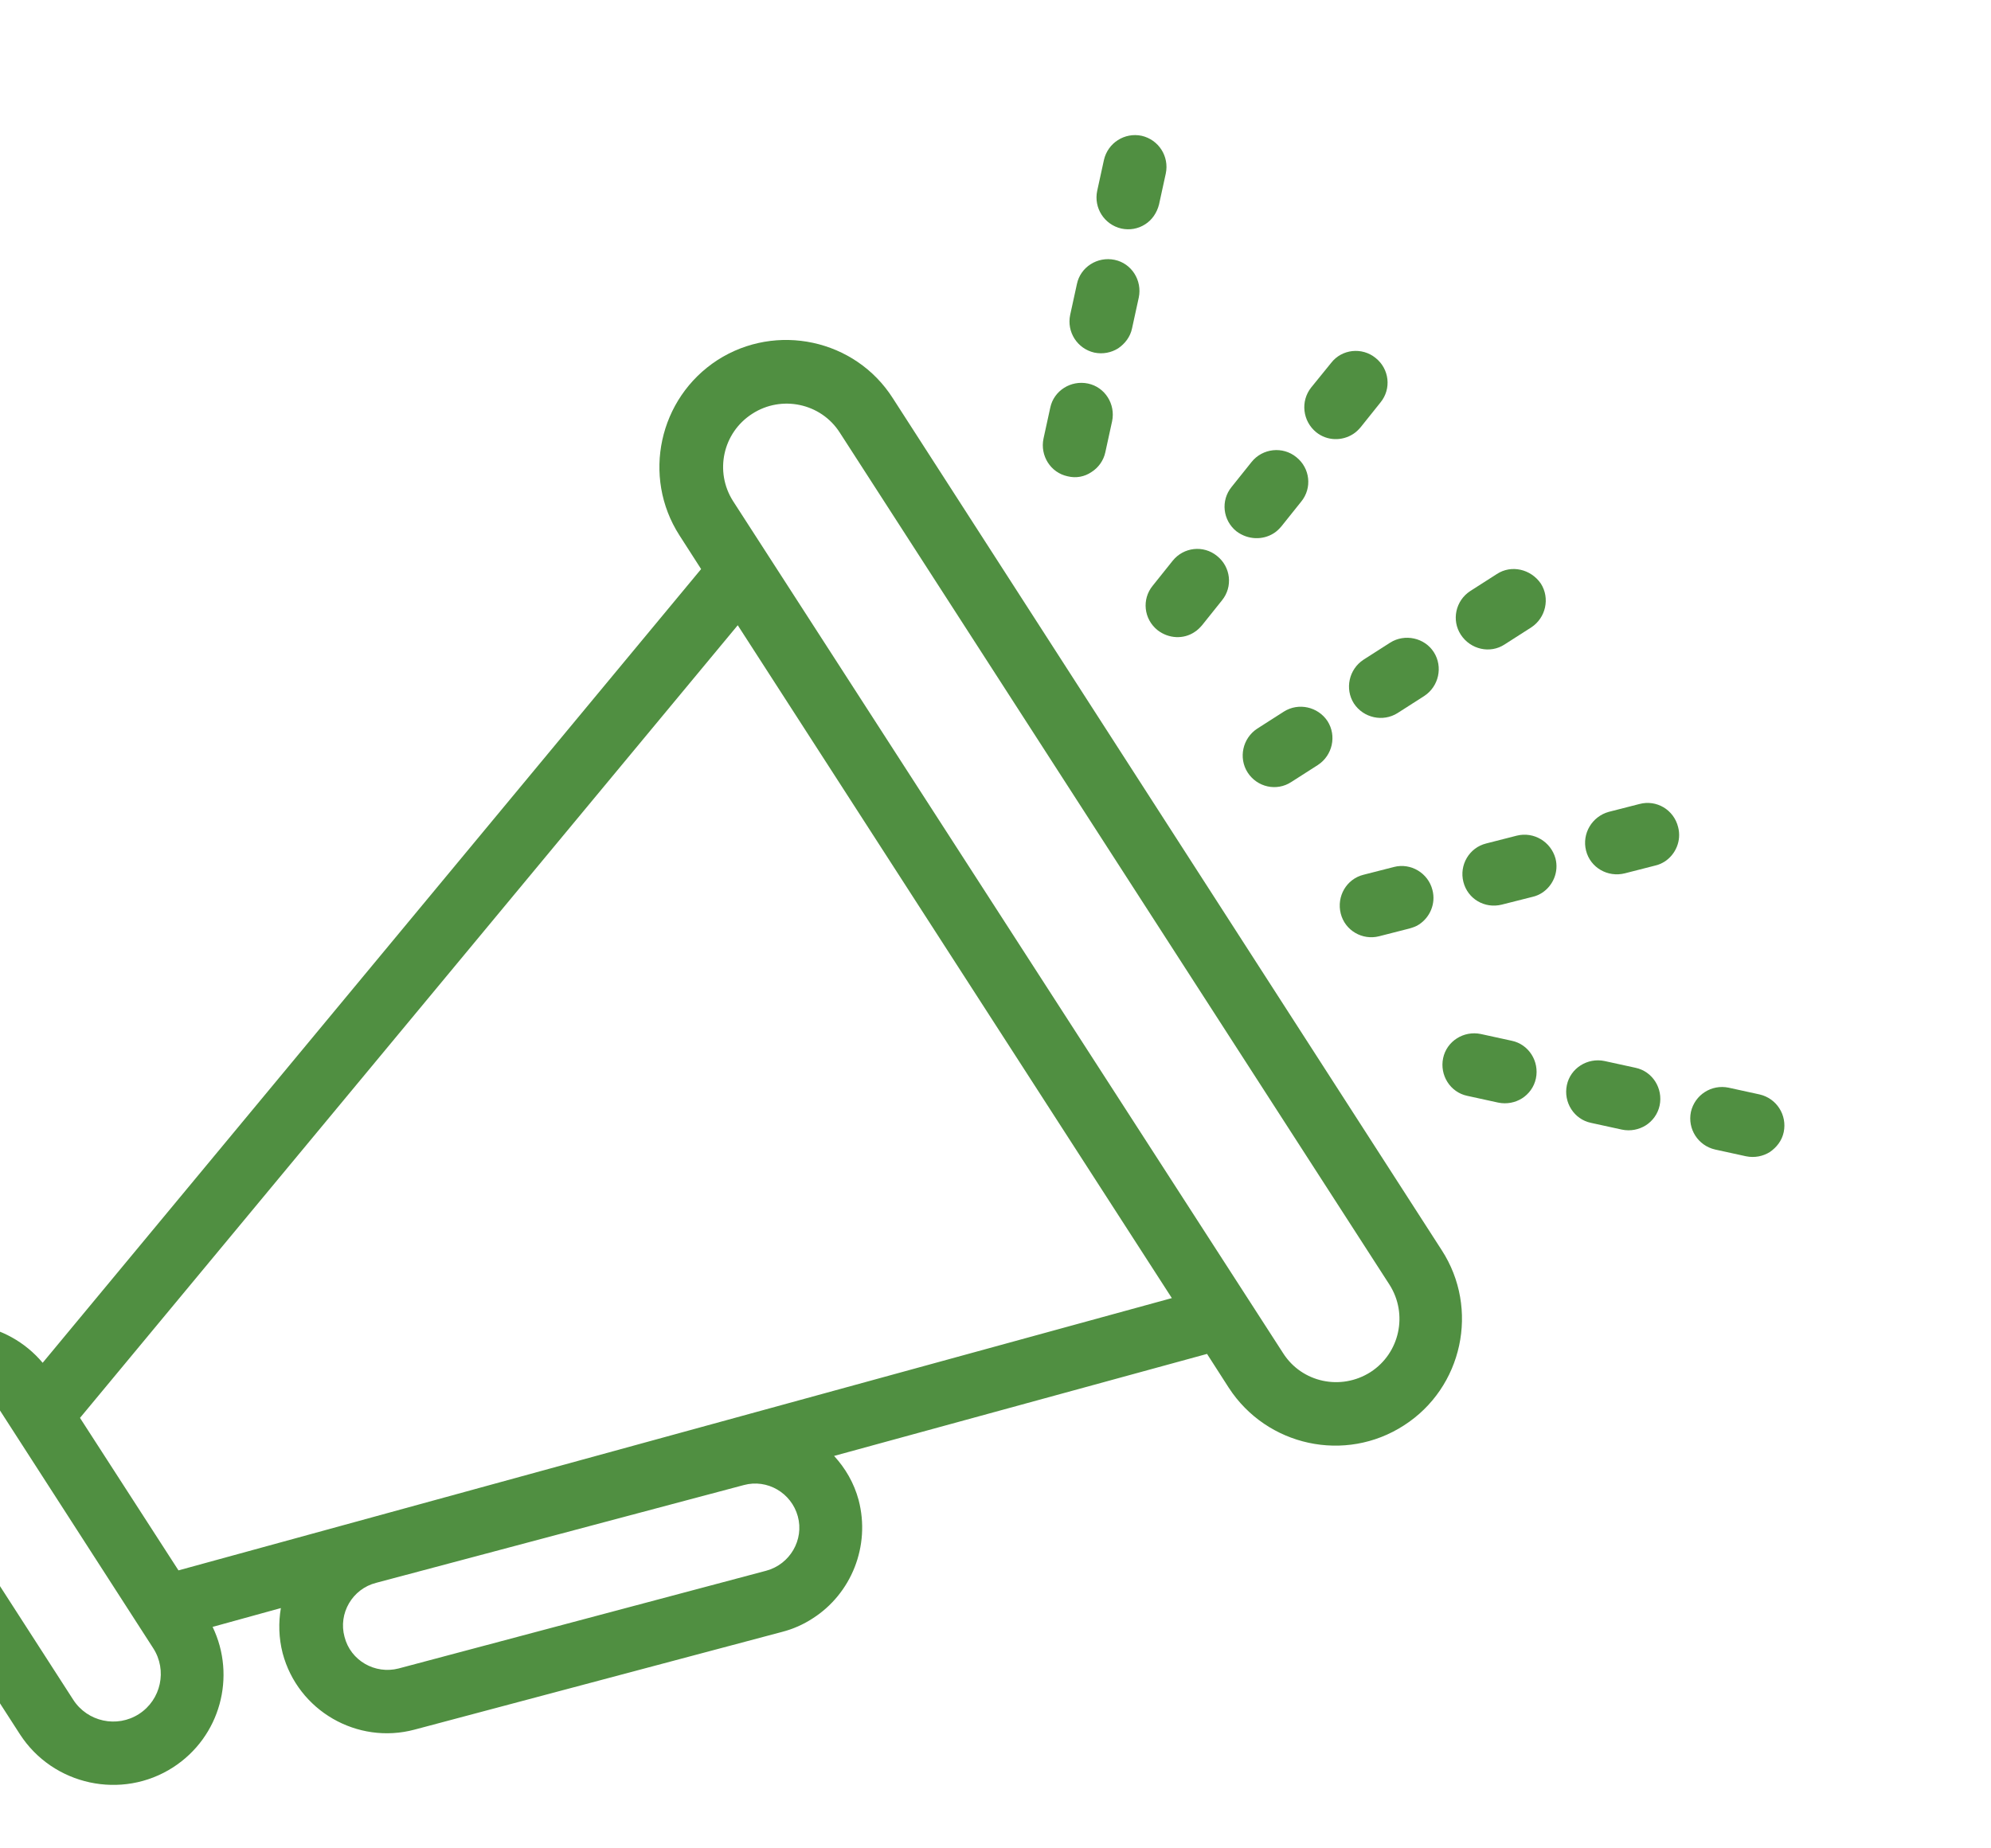 <?xml version="1.0" encoding="utf-8"?>
<!-- Generator: Adobe Illustrator 18.0.0, SVG Export Plug-In . SVG Version: 6.00 Build 0)  -->
<!DOCTYPE svg PUBLIC "-//W3C//DTD SVG 1.1//EN" "http://www.w3.org/Graphics/SVG/1.1/DTD/svg11.dtd">
<svg version="1.1" xmlns:x="http://ns.adobe.com/Extensibility/1.0/" xmlns:i="http://ns.adobe.com/AdobeIllustrator/10.0/" xmlns:graph="http://ns.adobe.com/Graphs/1.0/"
	 xmlns="http://www.w3.org/2000/svg" xmlns:xlink="http://www.w3.org/1999/xlink" xmlns:a="http://ns.adobe.com/AdobeSVGViewerExtensions/3.0/"
	 x="0px" y="0px" viewBox="0 0 560 520" enable-background="new 0 0 560 520" xml:space="preserve">
<g id="_x30_">
</g>
<g id="_x31_">
</g>
<g id="_x31_F">
</g>
<g id="_x32_">
</g>
<g id="_x32_F">
</g>
<g id="_x33_">
</g>
<g id="_x33_f">
</g>
<g id="_x34_">
	<g>
		<defs>
			<rect id="SVGID_39_" width="560" height="520"/>
		</defs>
		<clipPath id="SVGID_2_">
			<use xlink:href="#SVGID_39_"  overflow="visible"/>
		</clipPath>
		<g opacity="0.8" clip-path="url(#SVGID_2_)"  a:adobe-blending-mode="multiply">
			<g  a:adobe-blending-mode="normal">
				<path fill="#247311" d="M201.8,101.3c-16.5,10.7-21.3,32.8-10.7,49.3l6.1,9.5L12,383.4c-9.9-11.8-27.3-14.7-40.6-6.1
					c-14.4,9.3-18.7,28.7-9.3,43.1l43.5,67.5c9.3,14.4,28.7,18.6,43.1,9.3c13.3-8.6,17.8-25.6,11.1-39.5l19.2-5.3
					c-0.7,4.1-0.6,8.4,0.5,12.7c4.3,16.2,21,25.8,37.1,21.5l103.4-27.5c3.1-0.8,6-2.1,8.6-3.8c10.8-6.9,16.3-20.3,12.9-33.3
					c-1.3-4.8-3.7-8.9-6.9-12.4l104.9-28.7l6.1,9.5c10.7,16.5,32.8,21.3,49.3,10.6c16.5-10.6,21.3-32.8,10.6-49.3L251.1,112
					C240.5,95.4,218.3,90.7,201.8,101.3L201.8,101.3z M224.4,426.6c1.8,6.6-2.2,13.5-8.9,15.3l-103.4,27.5
					c-6.6,1.7-13.5-2.2-15.2-8.9c-1.8-6.6,2.2-13.5,8.9-15.2l103.4-27.5C215.8,416,222.6,420,224.4,426.6L224.4,426.6z M43.1,463.7
					c4,6.2,2.2,14.5-4,18.5c-6.2,4-14.5,2.2-18.5-4l-43.5-67.5c-4-6.2-2.2-14.5,4-18.5c6.2-4,14.5-2.2,18.5,4L43.1,463.7z
					 M50.2,441.8l-27.7-42.9l185-223l122.1,189.3L50.2,441.8z M390.8,361.4c5.3,8.3,2.9,19.3-5.3,24.6c-8.3,5.3-19.3,3-24.6-5.3
					L206.2,141c-5.3-8.3-2.9-19.3,5.4-24.6c8.2-5.3,19.3-3,24.6,5.3L390.8,361.4z M390.8,361.4"/>
				<path fill="#247311" d="M391,180.8l-7.5,4.8c-4.1,2.7-5.3,8.2-2.7,12.3c2.7,4.1,8.2,5.3,12.3,2.7l7.5-4.8
					c4.1-2.7,5.3-8.2,2.7-12.3C400.7,179.4,395.1,178.2,391,180.8L391,180.8z M391,180.8"/>
				<path fill="#247311" d="M363.2,220l7.5-4.8c4.1-2.7,5.3-8.2,2.7-12.3c-2.7-4.1-8.2-5.3-12.3-2.7l-7.5,4.8
					c-4.1,2.7-5.3,8.2-2.7,12.3C353.6,221.5,359.1,222.7,363.2,220L363.2,220z M363.2,220"/>
				<path fill="#247311" d="M421,161.5l-7.5,4.8c-4.1,2.7-5.3,8.2-2.6,12.3c2.7,4.1,8.2,5.4,12.3,2.7l7.5-4.8
					c4.1-2.7,5.3-8.2,2.7-12.3C430.6,160.1,425.1,158.8,421,161.5L421,161.5z M421,161.5"/>
				<path fill="#247311" d="M314.5,98c1.9-1.3,3.4-3.2,3.9-5.6l1.9-8.7c1-4.8-2-9.6-6.8-10.6c-4.8-1-9.6,2-10.6,6.8l-1.9,8.7
					c-1,4.8,2,9.5,6.8,10.6C310.2,99.7,312.6,99.2,314.5,98L314.5,98z M314.5,98"/>
				<path fill="#247311" d="M322.1,63.1c1.9-1.2,3.3-3.2,3.9-5.6l1.9-8.7c1-4.8-2-9.5-6.8-10.6c-4.8-1-9.5,2-10.6,6.8l-1.9,8.7
					c-1,4.8,2,9.5,6.8,10.6C317.7,64.8,320.1,64.4,322.1,63.1L322.1,63.1z M322.1,63.1"/>
				<path fill="#247311" d="M307,132.8c1.9-1.2,3.4-3.2,3.9-5.6l1.9-8.7c1-4.8-2-9.6-6.8-10.6c-4.8-1-9.6,2-10.6,6.8l-1.9,8.7
					c-1,4.8,2,9.6,6.8,10.6C302.7,134.6,305.1,134.1,307,132.8L307,132.8z M307,132.8"/>
				<path fill="#247311" d="M329.8,157.8l-5.6,7c-3.1,3.8-2.5,9.4,1.4,12.5c3.1,2.4,7.3,2.6,10.4,0.5c0.8-0.5,1.5-1.2,2.1-1.9l5.6-7
					c3.1-3.8,2.5-9.4-1.4-12.5C338.5,153.3,332.9,153.9,329.8,157.8L329.8,157.8z M329.8,157.8"/>
				<path fill="#247311" d="M358.3,150c0.8-0.5,1.5-1.2,2.1-1.9l5.6-7c3.1-3.8,2.5-9.4-1.4-12.5c-3.8-3.1-9.5-2.5-12.6,1.4l-5.6,7
					c-3.1,3.8-2.5,9.4,1.4,12.5C351,151.9,355.2,152,358.3,150L358.3,150z M358.3,150"/>
				<path fill="#247311" d="M370.2,121.6c3.1,2.5,7.3,2.5,10.4,0.5c0.8-0.5,1.5-1.2,2.1-1.9l5.6-7c3.1-3.8,2.5-9.4-1.4-12.5
					c-3.8-3.1-9.5-2.5-12.5,1.4l-5.6,6.9C365.7,112.9,366.4,118.5,370.2,121.6L370.2,121.6z M370.2,121.6"/>
				<path fill="#247311" d="M486.2,306c-4.8-1-9.5,2-10.6,6.8c-1,4.8,2,9.5,6.8,10.6l8.7,1.9c2.4,0.5,4.8,0,6.7-1.2
					c1.9-1.3,3.4-3.2,3.9-5.6c1-4.8-2-9.5-6.8-10.6L486.2,306z M486.2,306"/>
				<path fill="#247311" d="M451.3,298.5c-4.8-1-9.6,2-10.6,6.8c-1,4.8,2,9.6,6.8,10.6l8.7,1.9c2.4,0.5,4.8,0,6.7-1.2
					c1.9-1.2,3.4-3.2,3.9-5.6c1-4.8-2-9.6-6.8-10.6L451.3,298.5z M451.3,298.5"/>
				<path fill="#247311" d="M416.5,290.9c-4.8-1-9.6,2-10.6,6.8c-1,4.8,2,9.6,6.8,10.6l8.7,1.9c2.4,0.5,4.8,0,6.7-1.2
					c1.9-1.2,3.4-3.2,3.9-5.6c1-4.8-2-9.6-6.8-10.6L416.5,290.9z M416.5,290.9"/>
				<path fill="#247311" d="M422.4,254.5l8.7-2.2c0.9-0.2,1.8-0.6,2.6-1.1c3.1-2,4.8-5.9,3.8-9.7c-1.3-4.7-6.1-7.6-10.9-6.4
					l-8.6,2.2c-4.8,1.2-7.6,6.1-6.4,10.8C412.8,252.9,417.6,255.7,422.4,254.5L422.4,254.5z M422.4,254.5"/>
				<path fill="#247311" d="M392.1,243.9l-8.6,2.2c-4.8,1.2-7.6,6.1-6.4,10.9c1.2,4.8,6.1,7.6,10.8,6.4l8.6-2.2
					c1-0.3,1.9-0.6,2.6-1.1c3.1-2,4.8-5.9,3.8-9.7C401.7,245.6,396.8,242.7,392.1,243.9L392.1,243.9z M392.1,243.9"/>
				<path fill="#247311" d="M461.1,226.2l-8.6,2.2c-4.7,1.3-7.6,6.1-6.4,10.9c1.2,4.8,6.1,7.6,10.9,6.4l8.6-2.2
					c0.9-0.2,1.8-0.6,2.6-1.1c3.1-2,4.8-5.9,3.8-9.7C470.8,227.8,465.9,224.9,461.1,226.2L461.1,226.2z M461.1,226.2"/>
			</g>
		</g>
	</g>
</g>
<g id="_x34_F">
</g>
<g id="_x35_">
</g>
<g id="_x35_F">
</g>
<g id="_x36_">
</g>
<g id="_x36_F">
</g>
</svg>
